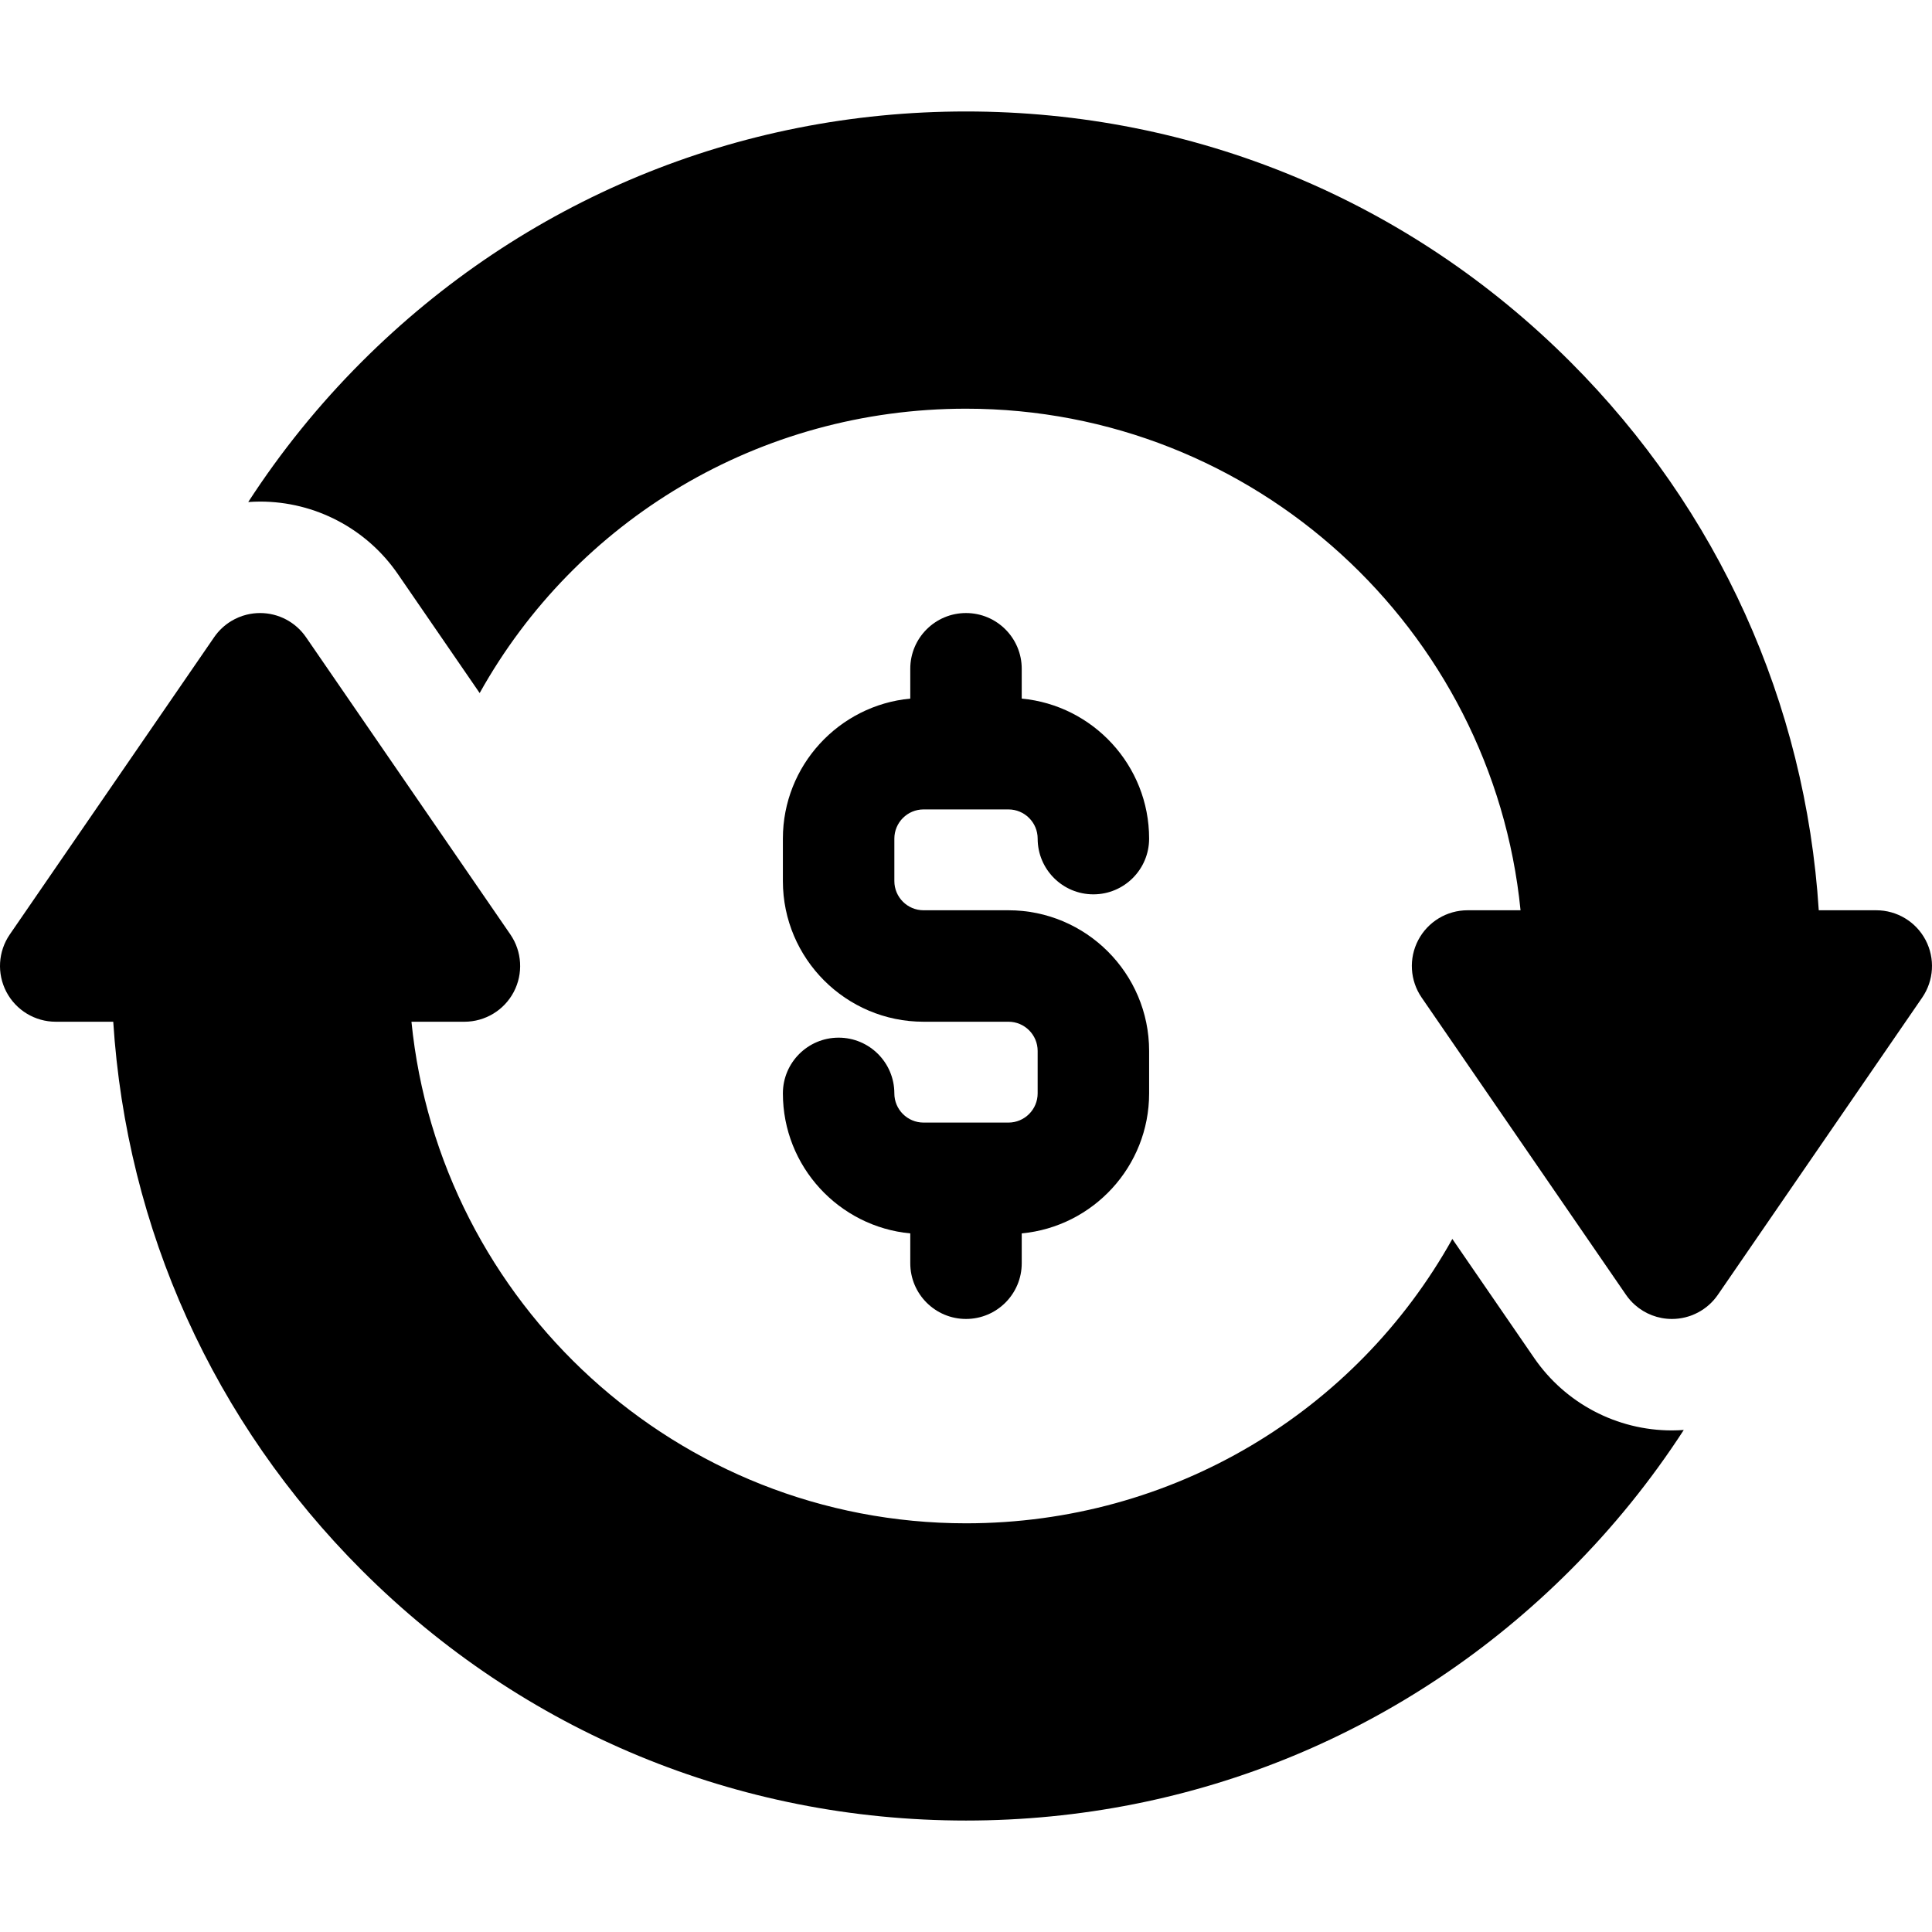 <?xml version="1.0" encoding="iso-8859-1"?>
<!-- Generator: Adobe Illustrator 19.0.0, SVG Export Plug-In . SVG Version: 6.00 Build 0)  -->
<svg version="1.1" id="Capa_1" xmlns="http://www.w3.org/2000/svg" xmlns:xlink="http://www.w3.org/1999/xlink" x="0px" y="0px"
	 viewBox="0 0 512.001 512.001" style="enable-background:new 0 0 512.001 512.001;" xml:space="preserve">
<g>
	<g>
		<path d="M443.077,379.077c-14.594,0-28.244-7.18-36.511-19.206l-21.682-31.538c-25.541,45.795-74.094,75.36-128.883,75.36
			c-76.452,0-139.524-58.396-146.96-132.923h14.037c5.484,0,10.518-3.039,13.071-7.894c2.553-4.854,2.206-10.724-0.901-15.243
			l-21.53-31.316l-32.624-47.454c-2.754-4.007-7.306-6.402-12.17-6.402c-0.608,0-1.211,0.037-1.807,0.11
			c-0.596,0.073-1.183,0.183-1.76,0.326c-1.442,0.359-2.818,0.932-4.081,1.697c-1.768,1.07-3.318,2.515-4.523,4.268L2.599,247.632
			c-3.107,4.519-3.454,10.39-0.901,15.243c2.553,4.853,7.587,7.895,13.072,7.895h15.24c3.514,54.931,26.587,106.091,65.859,145.364
			c42.773,42.773,99.642,66.329,160.132,66.329s117.359-23.556,160.132-66.329c11.371-11.371,21.44-23.845,30.085-37.178
			C445.176,379.029,444.13,379.077,443.077,379.077z"/>
	</g>
</g>
<g>
	<g>
		<path d="M267.255,241.231h-22.505c-4.266,0-7.736-3.47-7.736-7.736v-11.253c0-4.265,3.47-7.735,7.736-7.735h22.505
			c4.266,0,7.736,3.47,7.736,7.735c0,8.157,6.613,14.769,14.769,14.769c8.156,0,14.769-6.613,14.769-14.769
			c0-19.366-14.848-35.325-33.759-37.103v-7.907c0-8.157-6.613-14.769-14.769-14.769c-8.157,0-14.769,6.613-14.769,14.769v7.907
			c-18.91,1.778-33.759,17.737-33.759,37.103v11.253c0,20.554,16.721,37.275,37.275,37.275h22.505c4.266,0,7.736,3.47,7.736,7.736
			v11.253c0,4.265-3.471,7.736-7.736,7.736h-22.505c-4.266,0-7.736-3.47-7.736-7.735c0-8.157-6.613-14.769-14.769-14.769
			c-8.156,0-14.769,6.613-14.769,14.769c0,19.366,14.848,35.325,33.759,37.103v7.906c0,8.157,6.613,14.769,14.769,14.769
			c8.157,0,14.769-6.613,14.769-14.769v-7.907c18.909-1.778,33.759-17.737,33.759-37.103v-11.253
			C304.529,257.952,287.809,241.231,267.255,241.231z"/>
	</g>
</g>
<g>
	<g>
		<path d="M510.303,249.125c-2.554-4.854-7.587-7.894-13.072-7.894h-15.24c-3.514-54.931-26.587-106.091-65.859-145.364
			C373.36,53.095,316.49,29.539,256.001,29.539S138.641,53.095,95.869,95.868c-11.371,11.371-21.44,23.845-30.085,37.178
			c1.041-0.074,2.087-0.122,3.14-0.122c14.595,0,28.244,7.18,36.511,19.206l21.682,31.538
			c25.541-45.795,74.094-75.359,128.883-75.359c76.452,0,139.524,58.396,146.96,132.923h-14.037c-5.484,0-10.518,3.039-13.071,7.894
			c-2.553,4.854-2.206,10.724,0.901,15.243l21.53,31.316l32.624,47.454c0.689,1.002,1.49,1.903,2.38,2.691
			c2.67,2.364,6.143,3.711,9.791,3.711c4.863,0,9.416-2.395,12.171-6.402l19.554-28.443l34.599-50.326
			C512.51,259.848,512.856,253.978,510.303,249.125z"/>
	</g>
</g>
<g>
</g>
<g>
</g>
<g>
</g>
<g>
</g>
<g>
</g>
<g>
</g>
<g>
</g>
<g>
</g>
<g>
</g>
<g>
</g>
<g>
</g>
<g>
</g>
<g>
</g>
<g>
</g>
<g>
</g>
</svg>
